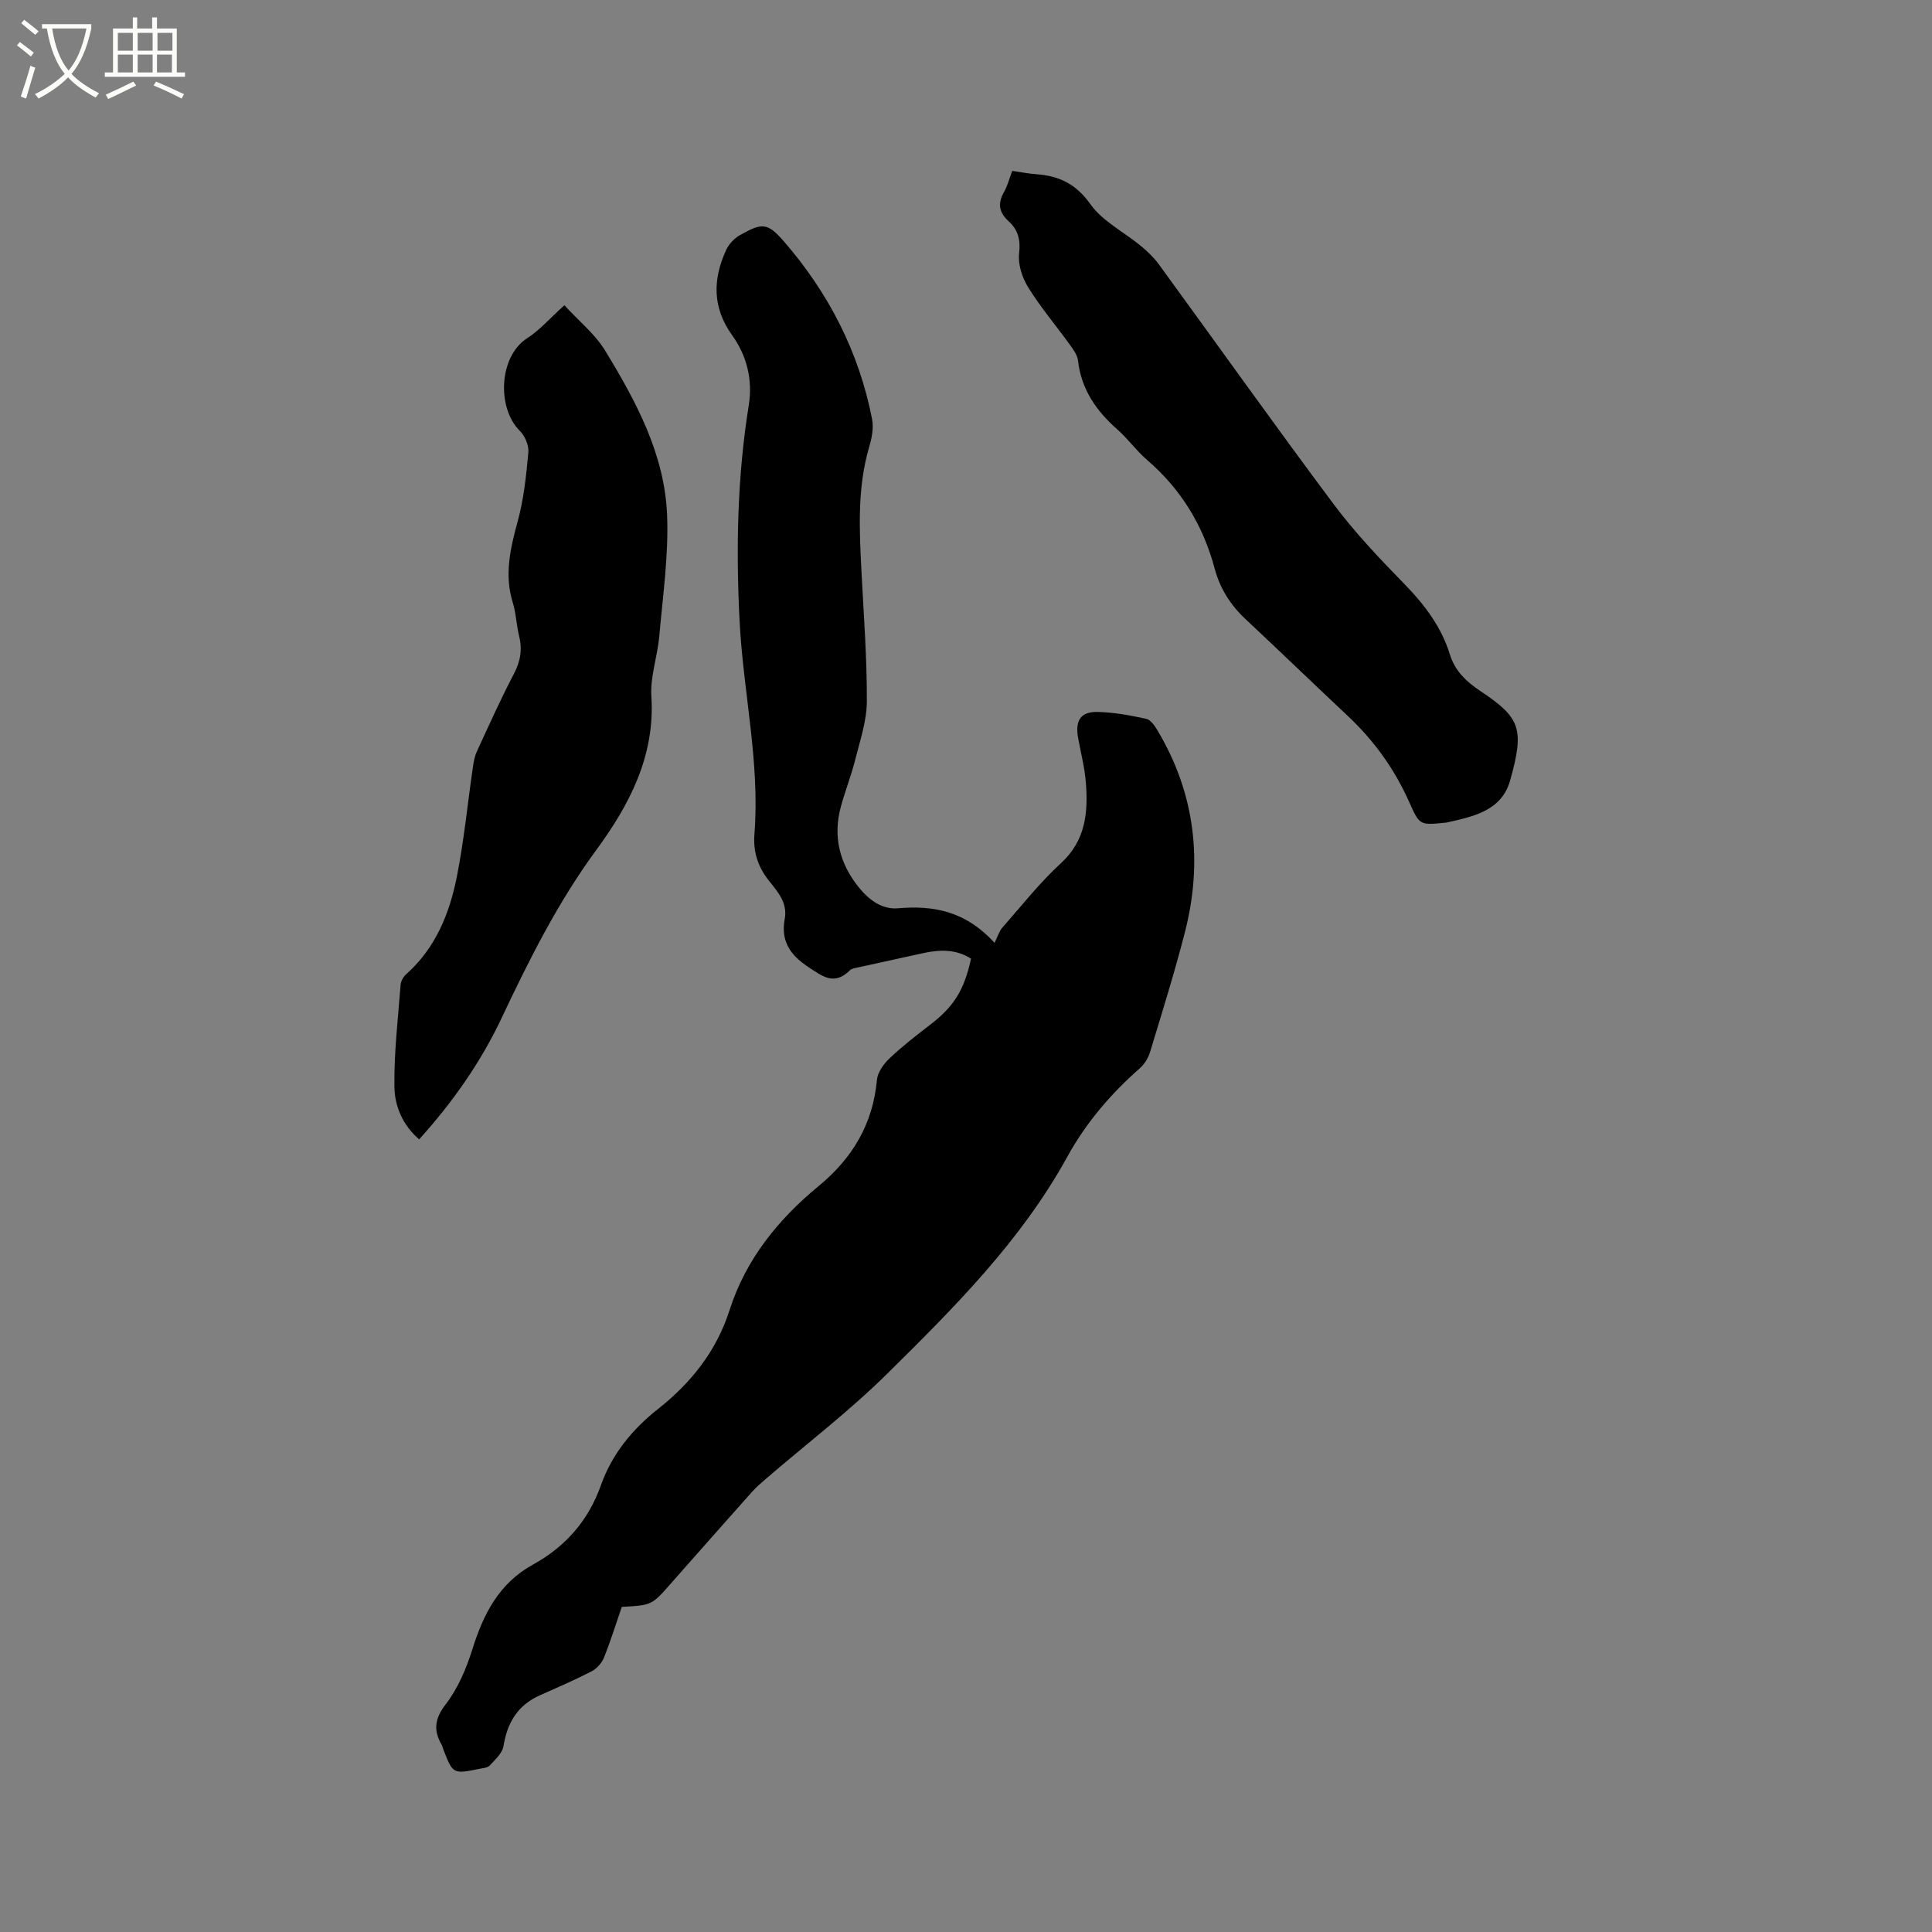 <svg enable-background="new 0 0 400 400" viewBox="0 0 400 400" xmlns="http://www.w3.org/2000/svg"><rect x="0" y="0" width="400" height="400" fill="#808080" stroke="none"/><path d="m6.4 11.7c-1-.8-1.9-1.6-2.9-2.3l.6-.7c.9.7 1.9 1.4 2.9 2.2zm-2.1 8.3c.7-2.1 1.4-4.2 2-6.4.2.1.6.3 1 .4-.7 2.3-1.3 4.4-1.9 6.4zm3-12.8c-1.1-.9-2.1-1.7-2.9-2.4l.6-.7c1 .8 2 1.5 3 2.4zm1.4-1.3v-.9h10.2v.9c-.9 4.2-2.3 7.3-4.1 9.4 1.3 1.4 3.2 2.7 5.7 4-.2.2-.4.5-.7.9-2.5-1.4-4.4-2.7-5.7-4.2-1.4 1.5-3.5 3-6.1 4.4 0 0 0 0-.1-.1-.3-.4-.5-.7-.7-.8 2.7-1.3 4.7-2.8 6.2-4.2-1.8-2.2-3-5.3-3.7-9.4zm9.2 0h-7.1c.6 3.8 1.7 6.7 3.4 8.7 1.7-2 2.9-4.8 3.7-8.7z" fill="#fbfcfa"/><path d="m31.6 3.6h.9v2.3h4.1v9.1h1.7v.9h-16.6v-.9h1.7v-9.1h4.1v-2.3h.9v2.3h3.1v-2.3zm-4 13.3.6.8c-1.9.9-3.8 1.9-5.8 2.8-.2-.3-.3-.6-.5-.9 2-.9 3.9-1.8 5.7-2.7zm-3.2-10.1v3.7h3.1v-3.7zm0 4.5v3.7h3.1v-3.7zm4.1-4.5v3.7h3.1v-3.7zm0 4.5v3.7h3.1v-3.7zm9.1 9.1c-2.1-1.1-4.1-2-5.8-2.7l.5-.8c2.2.9 4.1 1.8 5.8 2.6zm-1.9-13.6h-3.1v3.7h3.1zm-3.2 4.5v3.7h3.1v-3.7z" fill="#fbfcfa"/><path d="m201.04 198.48c-3.14-2.02-6.54-1.89-10.03-1.12-4.43.98-8.87 1.94-13.3 2.92-.61.14-1.36.22-1.76.62-3.25 3.21-5.65 1.27-8.67-.74-3.79-2.52-5.64-5.42-4.81-9.9.63-3.36-1.48-5.66-3.28-7.93-2.3-2.9-3.28-5.98-2.99-9.67 1.17-14.92-2.36-29.53-3.09-44.33-.74-14.87-.46-29.66 1.91-44.39.84-5.25-.36-10.24-3.42-14.5-4.14-5.76-4.05-11.62-1.25-17.7.56-1.22 1.7-2.42 2.88-3.08 4.52-2.54 5.66-2.6 9.02 1.27 9.26 10.65 15.58 22.89 18.3 36.82.35 1.78-.02 3.84-.55 5.63-2.56 8.62-2.08 17.38-1.63 26.17.46 8.89 1.14 17.79 1.1 26.69-.02 4.03-1.41 8.08-2.41 12.06-.82 3.28-2.09 6.45-2.97 9.71-1.68 6.18-.26 11.79 3.71 16.7 2.04 2.52 4.72 4.63 8.12 4.34 7.28-.62 13.9.5 19.99 7.16.69-1.39.96-2.4 1.57-3.1 3.99-4.54 7.76-9.34 12.19-13.41 5.08-4.67 5.62-10.39 5.16-16.51-.23-3.14-1.04-6.25-1.61-9.36-.67-3.65.49-5.52 4.08-5.43 3.35.08 6.72.71 10.01 1.42.9.19 1.75 1.42 2.31 2.36 7.87 13.17 9.46 27.26 5.67 41.96-2.14 8.29-4.69 16.47-7.18 24.67-.38 1.24-1.18 2.54-2.15 3.39-6.04 5.3-11.18 11.36-15.03 18.37-9.55 17.35-23.39 31.16-37.25 44.85-7.81 7.72-16.61 14.44-24.95 21.62-1.04.9-2.1 1.79-3.01 2.81-5.64 6.33-11.26 12.69-16.87 19.05-3.91 4.44-3.9 4.44-10.12 4.79-1.18 3.43-2.29 7.04-3.7 10.53-.45 1.12-1.5 2.27-2.58 2.83-3.48 1.79-7.08 3.35-10.66 4.94-4.61 2.04-6.76 5.66-7.55 10.53-.24 1.47-1.74 2.8-2.86 4.02-.43.47-1.36.52-2.09.67-5.51 1.12-5.51 1.12-7.52-4.06-.11-.3-.16-.63-.32-.9-1.76-3.03-1.46-5.42.86-8.44 2.51-3.26 4.23-7.34 5.48-11.32 2.29-7.31 5.51-13.68 12.54-17.55 6.72-3.7 11.49-9.11 14.08-16.43 2.29-6.46 6.49-11.58 11.82-15.79 6.88-5.43 12.12-12.03 14.82-20.48 3.37-10.54 10.08-18.78 18.42-25.66 7.05-5.81 11.25-12.86 12.09-22.01.14-1.56 1.39-3.29 2.6-4.44 2.6-2.47 5.46-4.7 8.32-6.89 4.94-3.77 7.14-7.16 8.56-13.76z"/><path d="m116.85 63.2c3.05 3.32 6.35 5.97 8.43 9.38 6.42 10.53 12.35 21.52 12.84 34.13.32 8.29-.89 16.66-1.62 24.97-.37 4.21-1.91 8.42-1.64 12.55.79 12.37-4.63 22.52-11.44 31.8-7.98 10.87-13.89 22.72-19.59 34.79-4.33 9.16-10.1 17.37-17.05 25.07-3.39-2.9-5.06-6.85-5.12-10.84-.1-7.04.74-14.1 1.28-21.15.06-.76.56-1.67 1.14-2.18 6.09-5.41 8.99-12.57 10.51-20.23 1.48-7.46 2.21-15.07 3.31-22.61.16-1.13.37-2.3.84-3.32 2.48-5.38 4.91-10.8 7.66-16.05 1.37-2.61 1.77-5.06 1.07-7.87-.56-2.26-.62-4.65-1.3-6.86-1.79-5.77-.53-11.18 1-16.78 1.27-4.64 1.78-9.52 2.22-14.33.13-1.45-.7-3.42-1.77-4.47-4.79-4.74-4.35-15.44 1.56-19.2 2.55-1.64 4.6-4.04 7.67-6.8z"/><path d="m209.57 35.38c1.84.26 3.39.58 4.96.69 4.73.33 8.24 1.99 11.24 6.22 2.53 3.56 6.96 5.75 10.46 8.65 1.37 1.13 2.69 2.4 3.73 3.83 12.05 16.53 23.9 33.21 36.14 49.59 4.42 5.92 9.57 11.33 14.74 16.63 4.14 4.25 7.59 8.83 9.34 14.5 1.08 3.5 3.45 5.66 6.33 7.59 8.23 5.5 9.17 7.73 6.15 18.49-1.77 6.34-7.69 7.5-13.21 8.74-.1.02-.21.02-.32.03-5.23.52-5.22.52-7.4-4.36-3.02-6.76-7.25-12.65-12.65-17.72-7.1-6.67-14.12-13.44-21.23-20.1-3.1-2.9-5.27-6.34-6.36-10.42-2.38-8.93-6.95-16.45-13.99-22.5-2.24-1.93-3.99-4.42-6.21-6.37-4.36-3.84-7.42-8.28-8.1-14.21-.13-1.17-.99-2.32-1.72-3.33-2.85-3.95-6.03-7.7-8.59-11.83-1.25-2.02-2.16-4.8-1.88-7.08.34-2.8-.28-4.88-2.12-6.56-2.07-1.88-2.37-3.7-1.02-6.09.73-1.27 1.09-2.75 1.71-4.39z"/></svg>